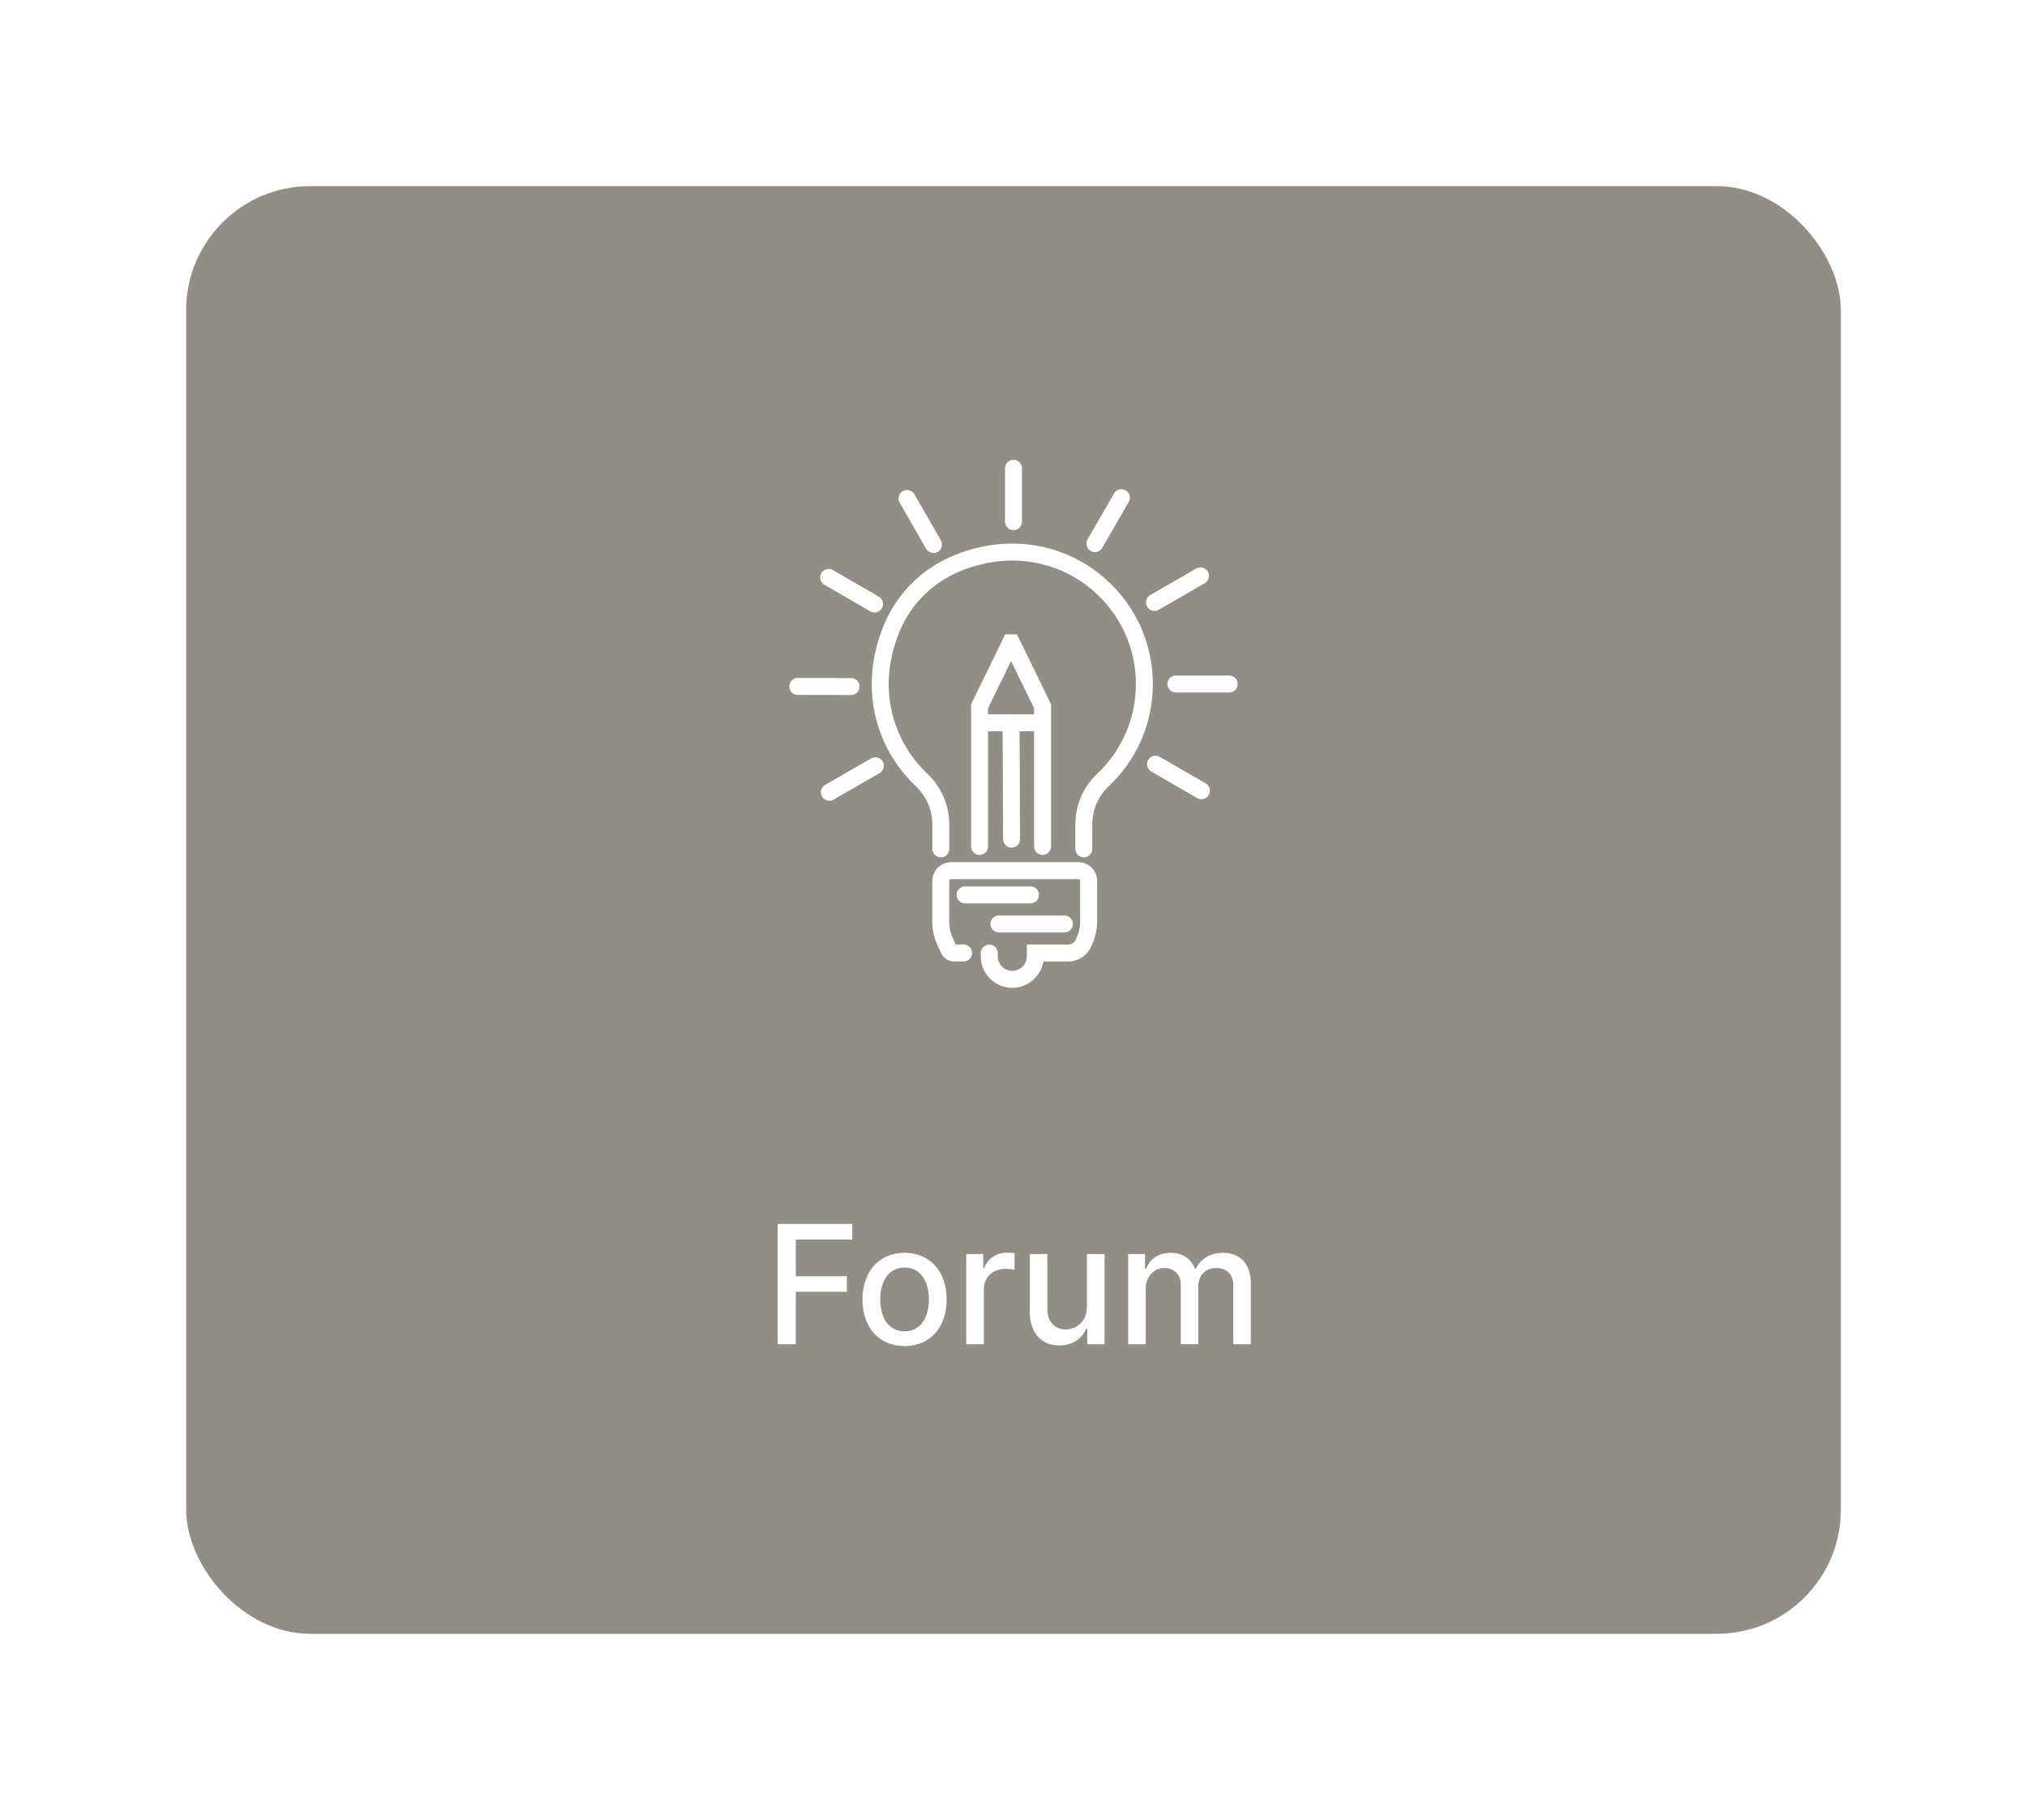 <svg width="196" height="176" viewBox="0 0 196 176" fill="none" xmlns="http://www.w3.org/2000/svg">
<g filter="url(#filter0_d_241:6930)">
<rect x="18" width="160" height="140" rx="12" fill="#908E87"/>
<path d="M95.656 74.166V74.485C95.656 75.715 96.652 76.711 97.883 76.711C99.113 76.711 100.109 75.715 100.109 74.485V74.166H103.285C103.92 74.166 104.497 73.793 104.759 73.215L104.855 73.001C105.125 72.403 105.266 71.757 105.266 71.103V67.184C105.266 66.638 104.825 66.197 104.279 66.197H91.956C91.409 66.197 90.969 66.638 90.969 67.184V71.145C90.969 71.811 91.114 72.469 91.393 73.074L91.731 73.805C91.836 74.035 92.068 74.18 92.321 74.175L93.174 74.159" stroke="white" stroke-width="1.641" stroke-miterlimit="10" stroke-linecap="round"/>
<path d="M104.798 64.089V61.742C104.798 60.125 105.447 58.564 106.626 57.458C109.103 55.131 110.655 51.828 110.655 48.16C110.655 39.348 101.73 32.621 92.425 36.526C89.678 37.679 87.466 39.861 86.294 42.599C83.826 48.362 85.448 53.971 89.118 57.435C90.304 58.553 90.972 60.114 90.972 61.742V64.089" stroke="white" stroke-width="1.641" stroke-miterlimit="10" stroke-linecap="round"/>
<path d="M93.312 68.541H99.641" stroke="white" stroke-width="1.641" stroke-miterlimit="10" stroke-linecap="round"/>
<path d="M96.594 71.353H102.922" stroke="white" stroke-width="1.641" stroke-miterlimit="10" stroke-linecap="round"/>
<path d="M98 27.291V32.447" stroke="white" stroke-width="1.641" stroke-miterlimit="10" stroke-linecap="round"/>
<path d="M108.435 30.129L105.871 34.57" stroke="white" stroke-width="1.641" stroke-miterlimit="10" stroke-linecap="round"/>
<path d="M116.077 37.695L111.633 40.259" stroke="white" stroke-width="1.641" stroke-miterlimit="10" stroke-linecap="round"/>
<path d="M118.859 48.151L113.703 48.147" stroke="white" stroke-width="1.641" stroke-miterlimit="10" stroke-linecap="round"/>
<path d="M116.171 58.471L111.732 55.904" stroke="white" stroke-width="1.641" stroke-miterlimit="10" stroke-linecap="round"/>
<path d="M80.195 58.614L84.641 56.057" stroke="white" stroke-width="1.641" stroke-miterlimit="10" stroke-linecap="round"/>
<path d="M77.141 48.385L82.297 48.394" stroke="white" stroke-width="1.641" stroke-miterlimit="10" stroke-linecap="round"/>
<path d="M80.127 37.838L84.561 40.411" stroke="white" stroke-width="1.641" stroke-miterlimit="10" stroke-linecap="round"/>
<path d="M87.709 30.209L90.261 34.657" stroke="white" stroke-width="1.641" stroke-miterlimit="10" stroke-linecap="round"/>
<path d="M94.719 63.853V50.3L97.712 44.166H97.82L100.812 50.3V63.853" stroke="white" stroke-width="1.641" stroke-miterlimit="10" stroke-linecap="round"/>
<path d="M95.422 51.9H100.109" stroke="white" stroke-width="1.641" stroke-miterlimit="10" stroke-linecap="round"/>
<path d="M97.766 51.9L97.815 63.15" stroke="white" stroke-width="1.641" stroke-miterlimit="10" stroke-linecap="round"/>
<path d="M75.192 112H76.948V106.926H81.891V105.42H76.948V101.875H82.408V100.364H75.192V112ZM87.467 112.176C89.927 112.176 91.535 110.375 91.535 107.676C91.535 104.96 89.927 103.159 87.467 103.159C85.006 103.159 83.398 104.96 83.398 107.676C83.398 110.375 85.006 112.176 87.467 112.176ZM87.472 110.75C85.864 110.75 85.114 109.347 85.114 107.67C85.114 106 85.864 104.58 87.472 104.58C89.069 104.58 89.819 106 89.819 107.67C89.819 109.347 89.069 110.75 87.472 110.75ZM93.431 112H95.13V106.67C95.13 105.528 96.011 104.705 97.215 104.705C97.567 104.705 97.965 104.767 98.102 104.807V103.182C97.931 103.159 97.596 103.142 97.38 103.142C96.357 103.142 95.482 103.722 95.164 104.659H95.073V103.273H93.431V112ZM105.1 108.381C105.106 109.864 104.004 110.568 103.049 110.568C101.998 110.568 101.271 109.807 101.271 108.619V103.273H99.572V108.824C99.572 110.989 100.759 112.114 102.435 112.114C103.748 112.114 104.64 111.42 105.043 110.489H105.134V112H106.805V103.273H105.1V108.381ZM109.087 112H110.786V106.619C110.786 105.443 111.61 104.625 112.576 104.625C113.519 104.625 114.173 105.25 114.173 106.199V112H115.866V106.438C115.866 105.386 116.508 104.625 117.616 104.625C118.513 104.625 119.252 105.125 119.252 106.307V112H120.951V106.148C120.951 104.153 119.837 103.159 118.258 103.159C117.002 103.159 116.059 103.761 115.638 104.693H115.548C115.167 103.739 114.366 103.159 113.201 103.159C112.048 103.159 111.19 103.733 110.826 104.693H110.718V103.273H109.087V112Z" fill="white"/>
</g>
<defs>
<filter id="filter0_d_241:6930" x="0" y="0" width="196" height="176" filterUnits="userSpaceOnUse" color-interpolation-filters="sRGB">
<feFlood flood-opacity="0" result="BackgroundImageFix"/>
<feColorMatrix in="SourceAlpha" type="matrix" values="0 0 0 0 0 0 0 0 0 0 0 0 0 0 0 0 0 0 127 0" result="hardAlpha"/>
<feOffset dy="18"/>
<feGaussianBlur stdDeviation="9"/>
<feColorMatrix type="matrix" values="0 0 0 0 0.199 0 0 0 0 0.267 0 0 0 0 0.329 0 0 0 0.08 0"/>
<feBlend mode="normal" in2="BackgroundImageFix" result="effect1_dropShadow_241:6930"/>
<feBlend mode="normal" in="SourceGraphic" in2="effect1_dropShadow_241:6930" result="shape"/>
</filter>
</defs>
</svg>
